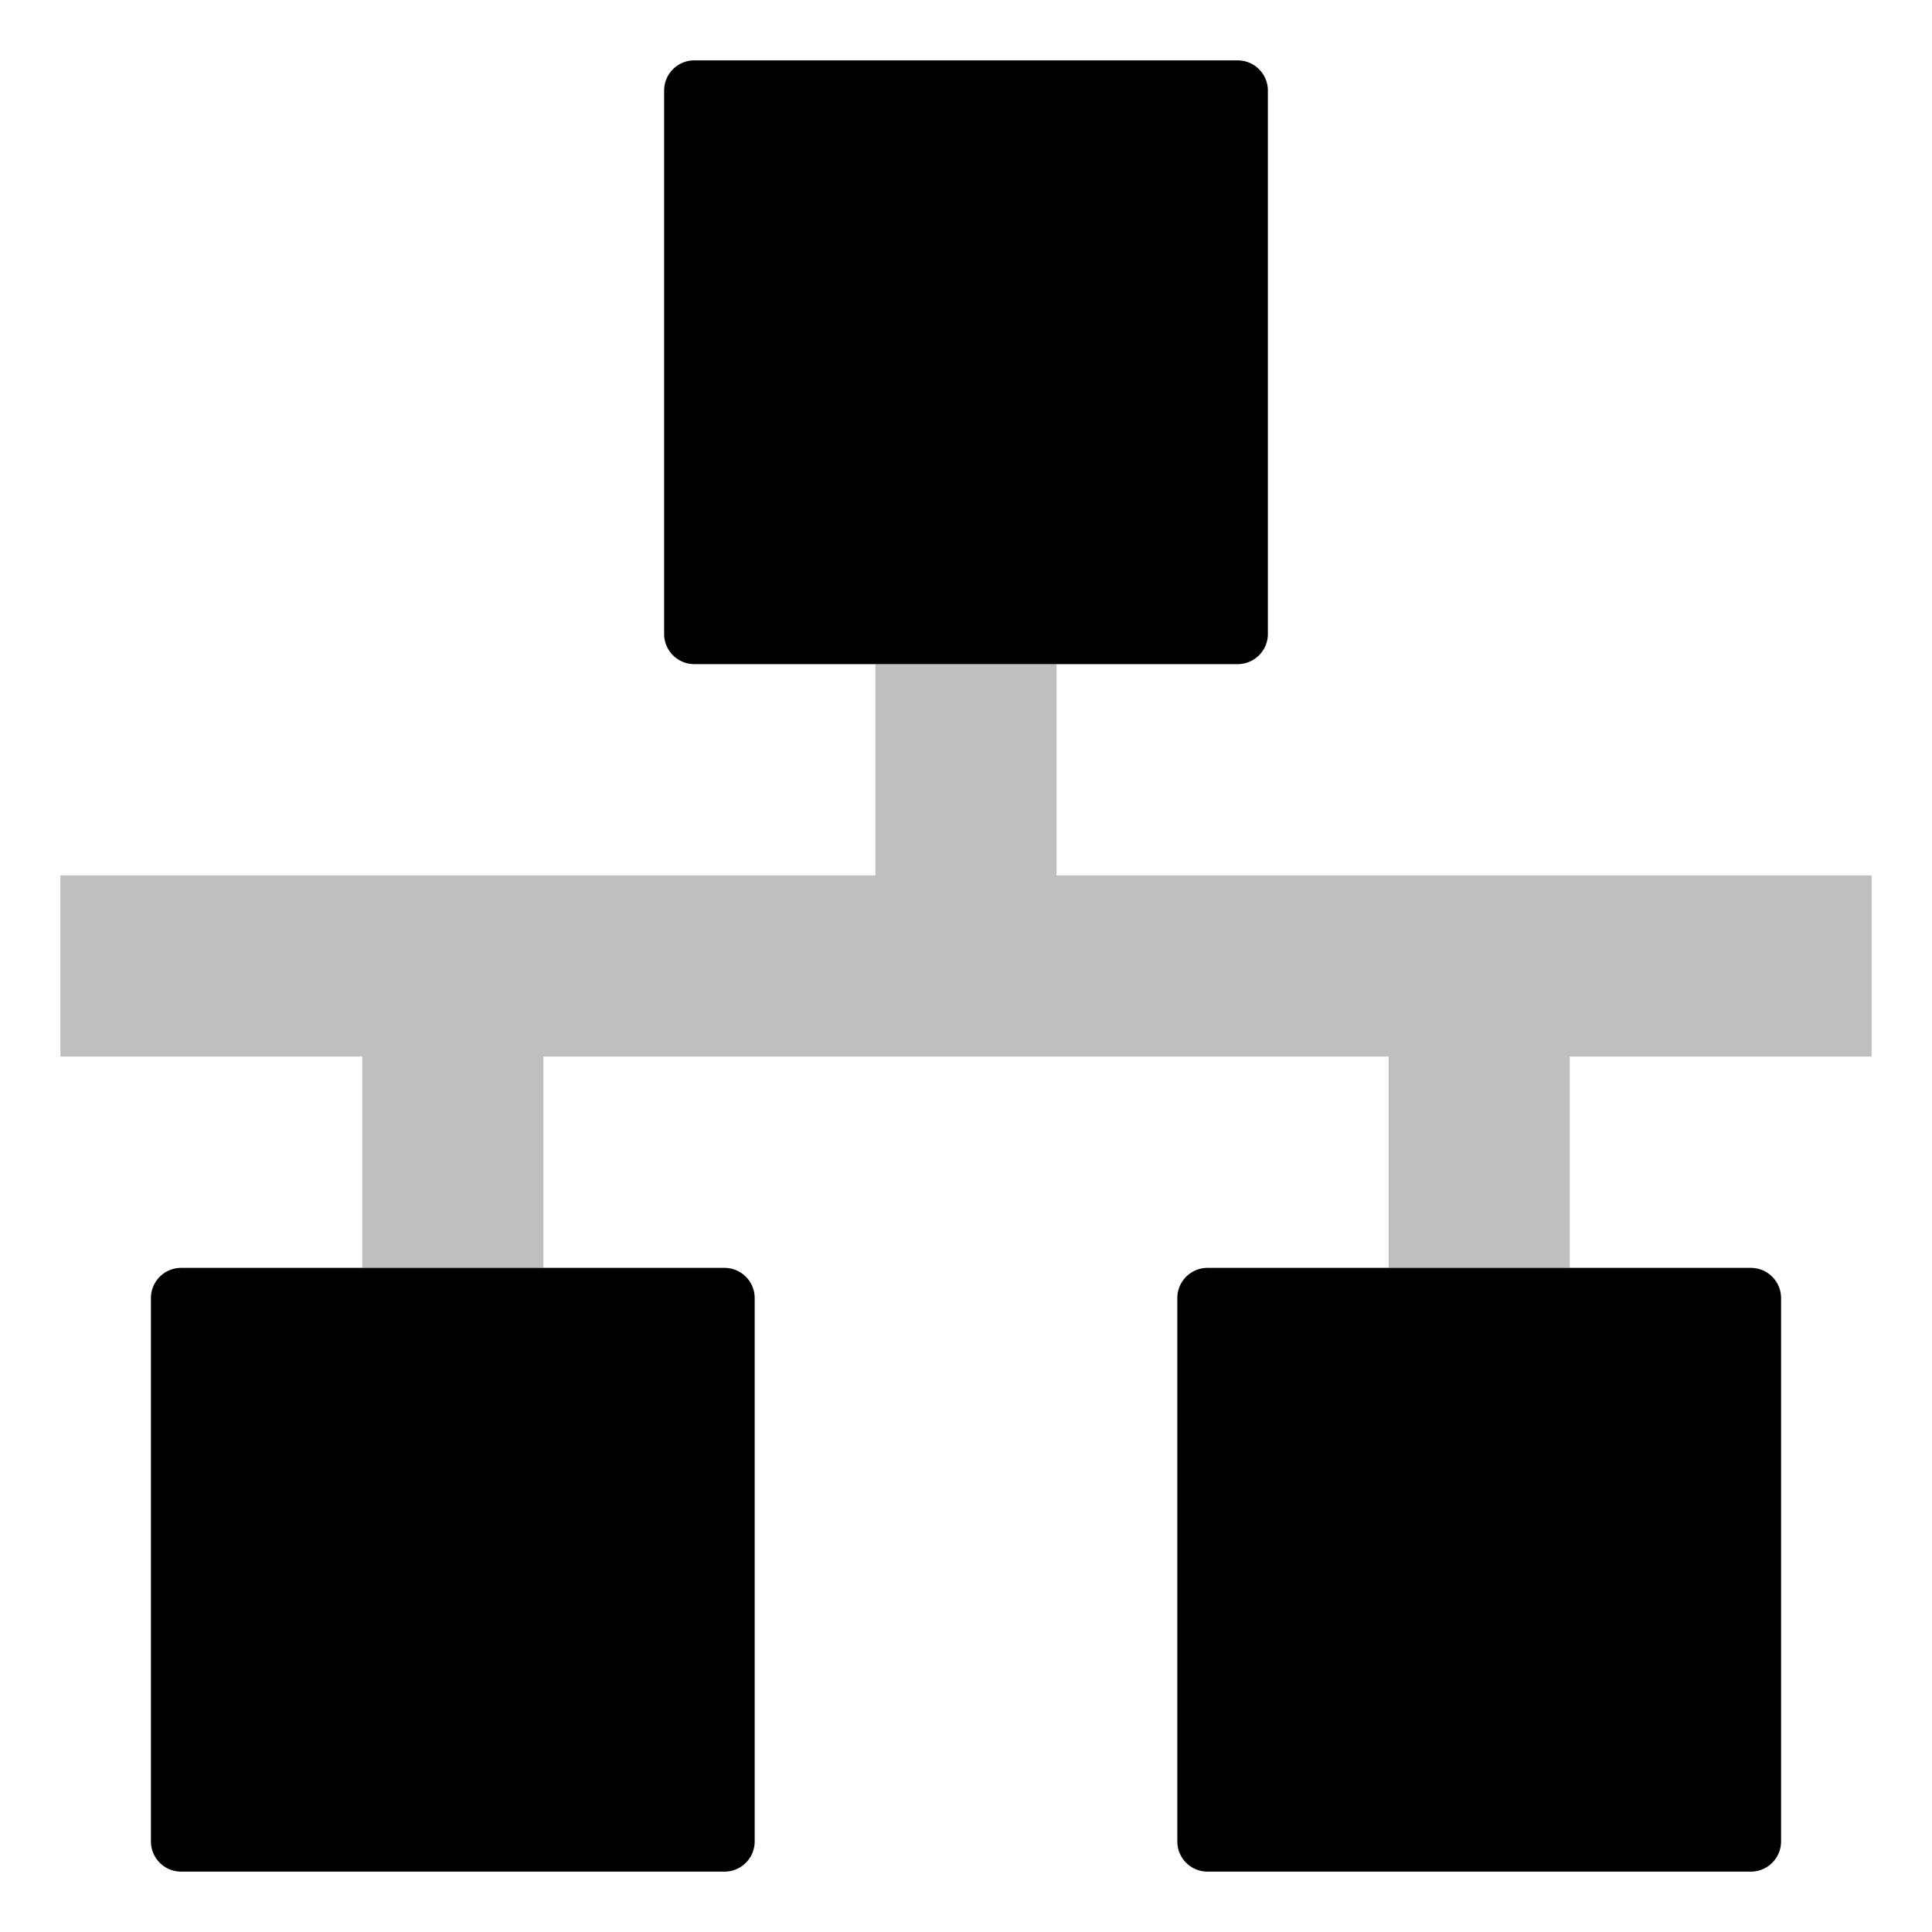 <svg xmlns="http://www.w3.org/2000/svg" id="export" viewBox="0 0 512 512">
  <defs>
    <style>
      .cls-2{fill:currentColor}
    </style>
  </defs>
  <polygon fill="currentColor" points="496 280 496 232 280 232 280 176 232 176 232 232 16 232 16 280 96 280 96 336 144 336 144 280 368 280 368 336 416 336 416 280 496 280" opacity=".25"/>
  <path d="M336,168V24a8,8,0,0,0-8-8H184a8,8,0,0,0-8,8V168a8,8,0,0,0,8,8H328A8,8,0,0,0,336,168Z" class="cls-2"/>
  <path d="M192,336H48a8,8,0,0,0-8,8V488a8,8,0,0,0,8,8H192a8,8,0,0,0,8-8V344A8,8,0,0,0,192,336Z" class="cls-2"/>
  <path d="M464,336H320a8,8,0,0,0-8,8V488a8,8,0,0,0,8,8H464a8,8,0,0,0,8-8V344A8,8,0,0,0,464,336Z" class="cls-2"/>
</svg>
